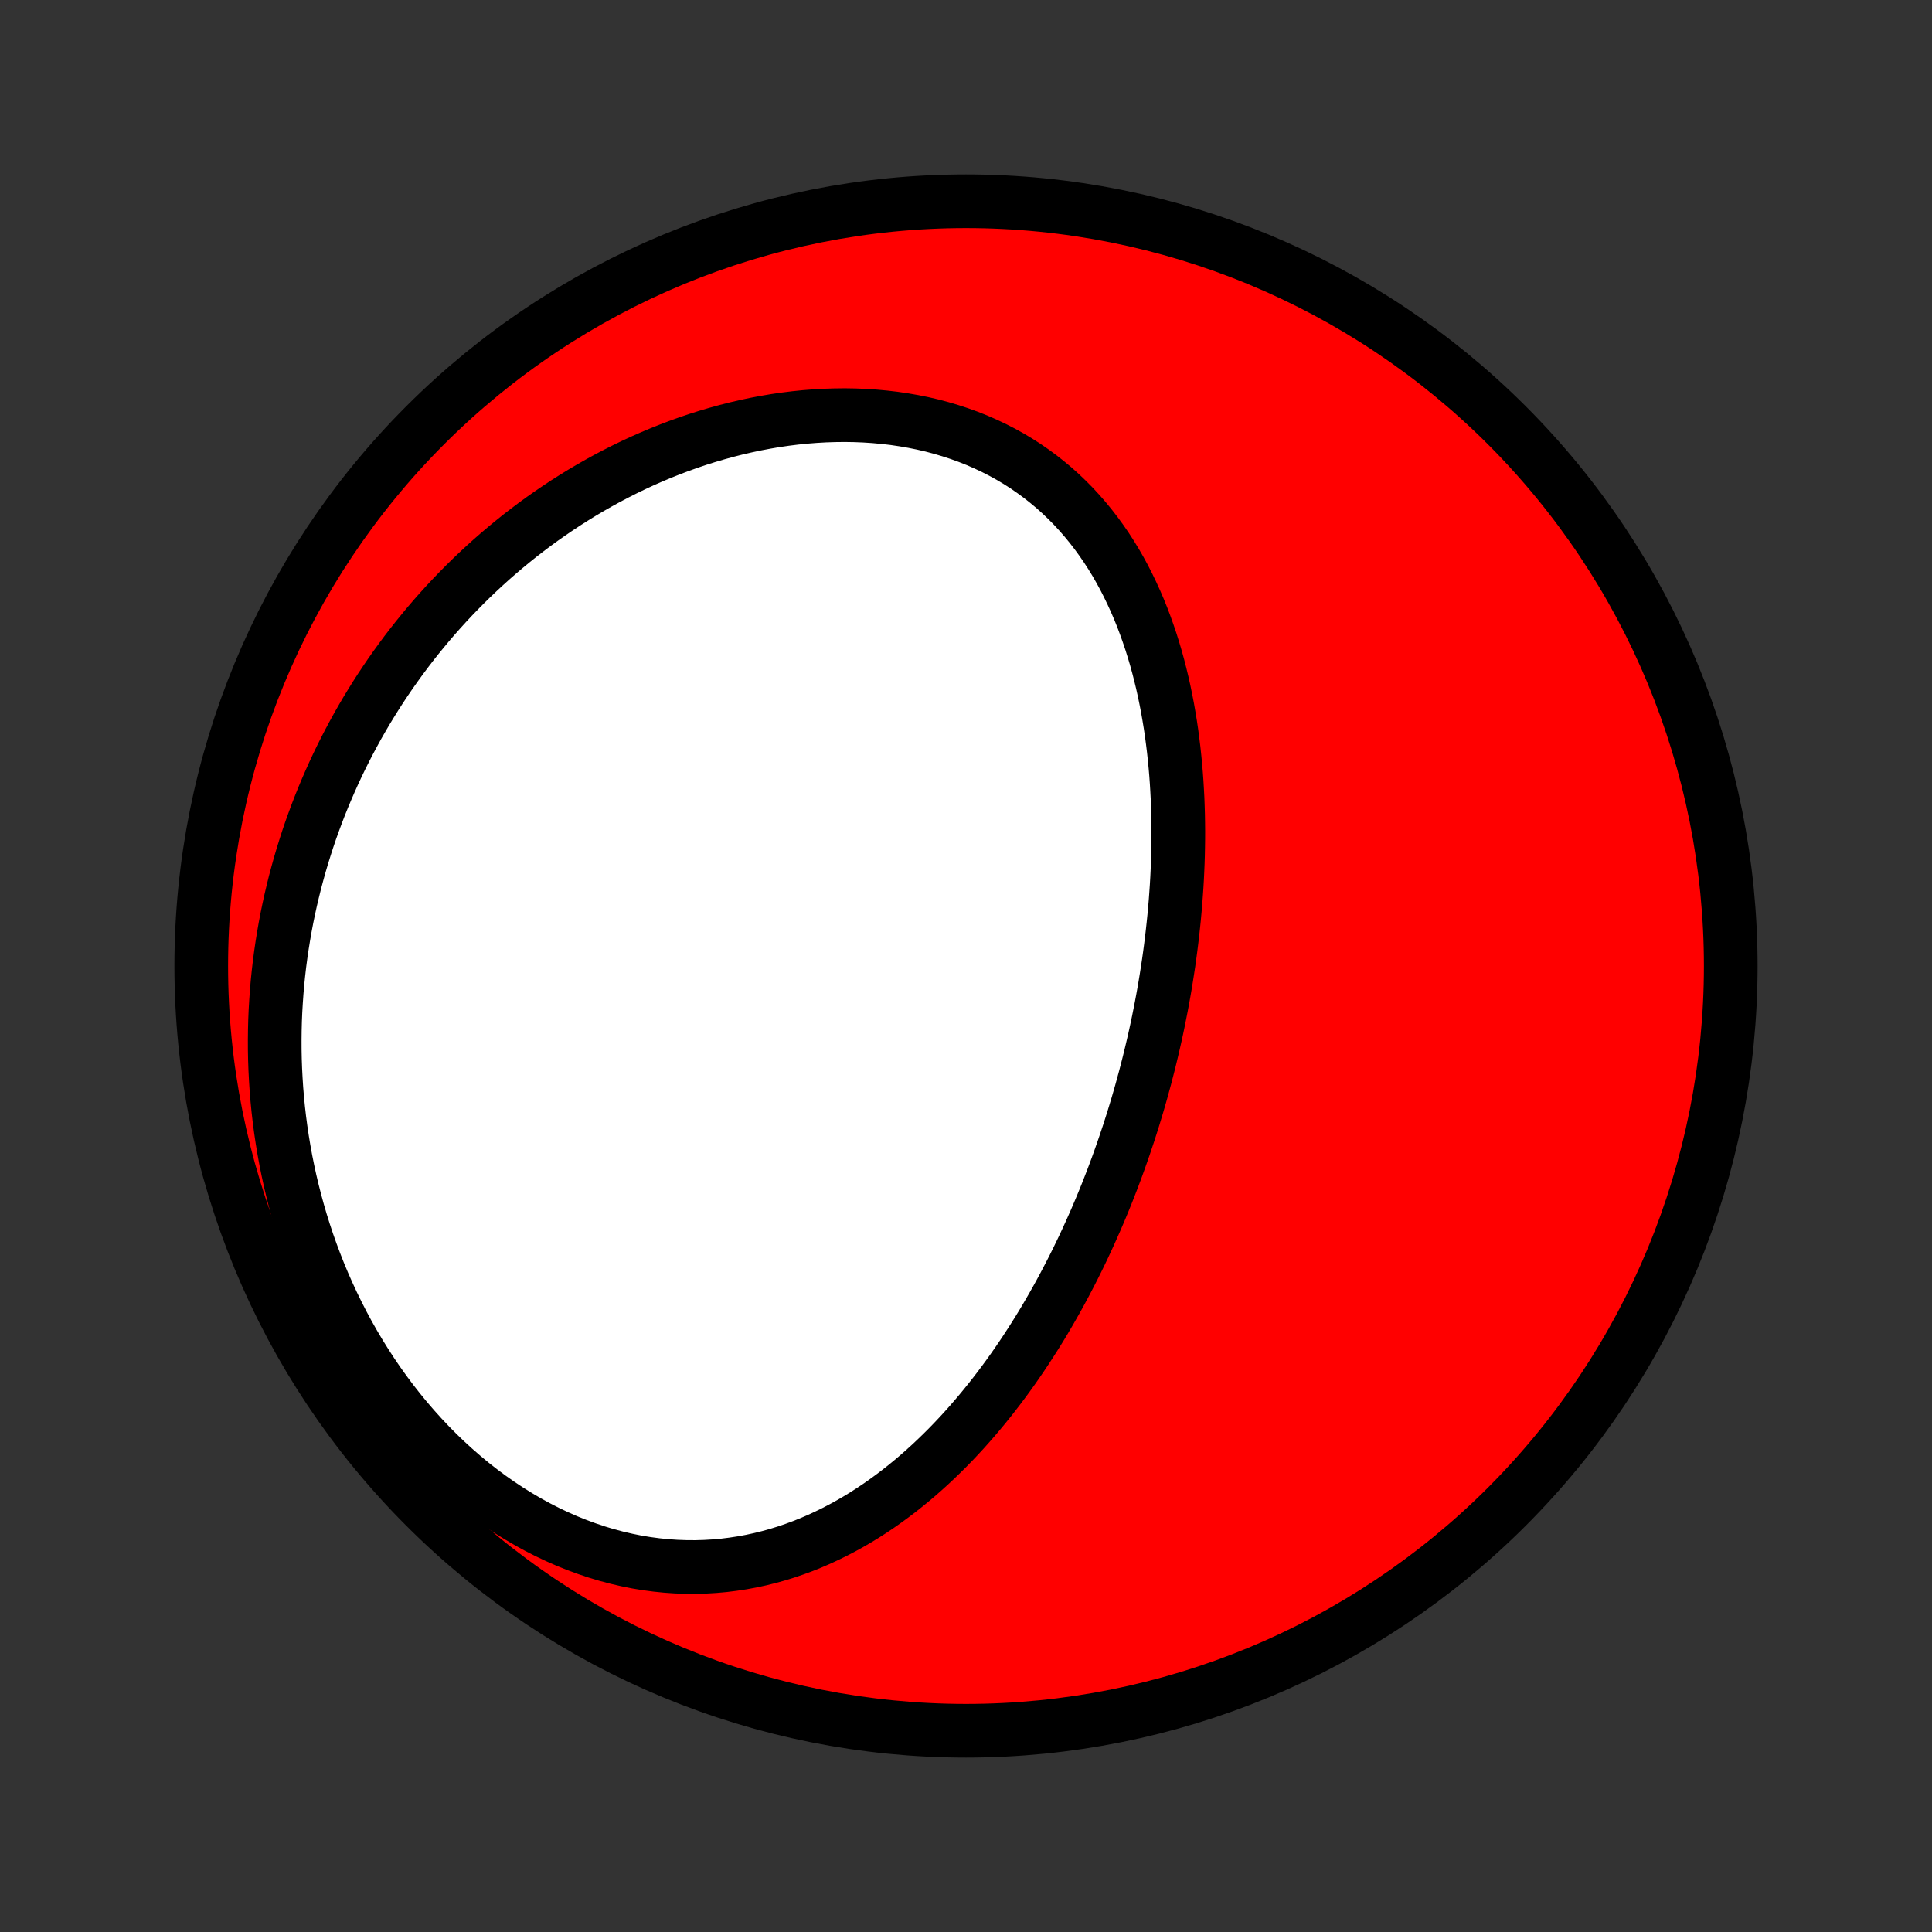 <?xml version="1.0" encoding="utf-8" standalone="no"?>
<!DOCTYPE svg PUBLIC "-//W3C//DTD SVG 1.1//EN"
  "http://www.w3.org/Graphics/SVG/1.1/DTD/svg11.dtd">
<!-- Created with matplotlib (http://matplotlib.org/) -->
<svg height="72pt" version="1.1" viewBox="0 0 72 72" width="72pt" xmlns="http://www.w3.org/2000/svg" xmlns:xlink="http://www.w3.org/1999/xlink">
 <rect x="0" y="0" width="72" height="72" fill="#333333" stroke="none"/>
 <defs>
  <style type="text/css">
*{stroke-linecap:butt;stroke-linejoin:round;}
  </style>
 </defs>
 <g id="figure_1">
  <g id="patch_1">
   <path d="
M0 72
L72 72
L72 0
L0 0
z
" style="fill:none;"/>
  </g>
  <g id="axes_1">
   <g id="PatchCollection_1">
    <defs>
     <path d="
M36 -7.5
C43.558 -7.5 50.808 -10.503 56.153 -15.848
C61.497 -21.192 64.5 -28.442 64.5 -36
C64.5 -43.558 61.497 -50.808 56.153 -56.153
C50.808 -61.497 43.558 -64.5 36 -64.5
C28.442 -64.5 21.192 -61.497 15.848 -56.153
C10.503 -50.808 7.5 -43.558 7.5 -36
C7.5 -28.442 10.503 -21.192 15.848 -15.848
C21.192 -10.503 28.442 -7.5 36 -7.5
z
" id="C0_0_a811fe30f3"/>
     <path d="
M42.06 -29.767
L42.142 -30.022
L42.223 -30.277
L42.301 -30.533
L42.379 -30.79
L42.454 -31.048
L42.528 -31.306
L42.599 -31.566
L42.67 -31.826
L42.738 -32.087
L42.805 -32.349
L42.87 -32.612
L42.933 -32.876
L42.995 -33.141
L43.055 -33.407
L43.113 -33.673
L43.169 -33.941
L43.223 -34.211
L43.276 -34.481
L43.327 -34.752
L43.376 -35.024
L43.423 -35.298
L43.468 -35.573
L43.511 -35.849
L43.553 -36.126
L43.592 -36.404
L43.629 -36.684
L43.664 -36.965
L43.697 -37.247
L43.728 -37.53
L43.757 -37.815
L43.783 -38.101
L43.808 -38.388
L43.829 -38.677
L43.849 -38.967
L43.866 -39.258
L43.88 -39.55
L43.892 -39.844
L43.901 -40.139
L43.907 -40.435
L43.911 -40.733
L43.912 -41.032
L43.909 -41.331
L43.904 -41.632
L43.895 -41.934
L43.884 -42.238
L43.868 -42.542
L43.85 -42.847
L43.828 -43.153
L43.802 -43.46
L43.772 -43.767
L43.739 -44.075
L43.701 -44.384
L43.66 -44.694
L43.614 -45.003
L43.563 -45.313
L43.509 -45.623
L43.449 -45.933
L43.385 -46.243
L43.316 -46.553
L43.241 -46.863
L43.162 -47.171
L43.077 -47.479
L42.986 -47.786
L42.89 -48.093
L42.787 -48.397
L42.679 -48.7
L42.565 -49.002
L42.444 -49.301
L42.316 -49.598
L42.182 -49.892
L42.041 -50.184
L41.894 -50.473
L41.739 -50.758
L41.577 -51.04
L41.407 -51.318
L41.23 -51.592
L41.045 -51.861
L40.853 -52.125
L40.653 -52.384
L40.445 -52.638
L40.229 -52.886
L40.006 -53.128
L39.774 -53.363
L39.535 -53.592
L39.288 -53.814
L39.032 -54.028
L38.77 -54.235
L38.499 -54.434
L38.222 -54.626
L37.937 -54.808
L37.644 -54.983
L37.345 -55.148
L37.039 -55.305
L36.727 -55.452
L36.409 -55.591
L36.084 -55.72
L35.755 -55.839
L35.419 -55.949
L35.079 -56.05
L34.735 -56.141
L34.386 -56.222
L34.033 -56.293
L33.677 -56.355
L33.318 -56.408
L32.956 -56.45
L32.591 -56.484
L32.225 -56.508
L31.857 -56.523
L31.488 -56.529
L31.117 -56.525
L30.746 -56.513
L30.375 -56.492
L30.004 -56.463
L29.633 -56.425
L29.263 -56.379
L28.893 -56.325
L28.525 -56.262
L28.158 -56.193
L27.793 -56.115
L27.43 -56.031
L27.069 -55.939
L26.71 -55.84
L26.354 -55.735
L26 -55.623
L25.649 -55.504
L25.301 -55.379
L24.956 -55.248
L24.615 -55.112
L24.276 -54.969
L23.942 -54.822
L23.61 -54.668
L23.283 -54.51
L22.959 -54.346
L22.639 -54.178
L22.323 -54.005
L22.011 -53.827
L21.702 -53.645
L21.398 -53.458
L21.098 -53.268
L20.802 -53.073
L20.51 -52.874
L20.222 -52.672
L19.938 -52.466
L19.659 -52.256
L19.383 -52.043
L19.112 -51.826
L18.845 -51.606
L18.582 -51.383
L18.323 -51.157
L18.068 -50.927
L17.818 -50.695
L17.571 -50.46
L17.329 -50.222
L17.091 -49.981
L16.857 -49.738
L16.627 -49.492
L16.401 -49.243
L16.179 -48.992
L15.961 -48.738
L15.748 -48.481
L15.538 -48.223
L15.332 -47.962
L15.13 -47.699
L14.933 -47.433
L14.739 -47.165
L14.549 -46.895
L14.363 -46.622
L14.181 -46.348
L14.003 -46.071
L13.829 -45.792
L13.658 -45.511
L13.492 -45.227
L13.329 -44.942
L13.171 -44.654
L13.016 -44.364
L12.865 -44.072
L12.718 -43.778
L12.575 -43.482
L12.436 -43.184
L12.301 -42.883
L12.17 -42.581
L12.042 -42.276
L11.919 -41.97
L11.8 -41.661
L11.685 -41.35
L11.573 -41.037
L11.466 -40.722
L11.364 -40.404
L11.265 -40.085
L11.17 -39.763
L11.08 -39.439
L10.993 -39.113
L10.912 -38.785
L10.834 -38.455
L10.761 -38.122
L10.692 -37.788
L10.628 -37.451
L10.569 -37.112
L10.514 -36.771
L10.464 -36.428
L10.418 -36.082
L10.378 -35.735
L10.342 -35.385
L10.312 -35.033
L10.287 -34.679
L10.266 -34.324
L10.251 -33.966
L10.242 -33.606
L10.238 -33.244
L10.239 -32.88
L10.246 -32.514
L10.259 -32.147
L10.278 -31.778
L10.302 -31.407
L10.333 -31.034
L10.37 -30.66
L10.413 -30.285
L10.463 -29.907
L10.519 -29.529
L10.582 -29.149
L10.651 -28.769
L10.728 -28.387
L10.811 -28.005
L10.902 -27.622
L11 -27.238
L11.105 -26.854
L11.217 -26.47
L11.337 -26.086
L11.465 -25.701
L11.601 -25.318
L11.744 -24.935
L11.895 -24.552
L12.054 -24.171
L12.222 -23.791
L12.397 -23.413
L12.581 -23.037
L12.772 -22.663
L12.972 -22.291
L13.181 -21.922
L13.397 -21.557
L13.622 -21.195
L13.855 -20.836
L14.096 -20.482
L14.346 -20.133
L14.603 -19.789
L14.868 -19.45
L15.142 -19.116
L15.422 -18.79
L15.711 -18.469
L16.006 -18.156
L16.309 -17.85
L16.619 -17.552
L16.935 -17.263
L17.258 -16.982
L17.586 -16.71
L17.921 -16.448
L18.26 -16.196
L18.605 -15.954
L18.955 -15.722
L19.308 -15.502
L19.666 -15.292
L20.027 -15.094
L20.391 -14.908
L20.758 -14.734
L21.126 -14.572
L21.497 -14.423
L21.869 -14.286
L22.241 -14.161
L22.614 -14.049
L22.987 -13.95
L23.359 -13.864
L23.73 -13.789
L24.101 -13.728
L24.469 -13.679
L24.836 -13.642
L25.2 -13.617
L25.561 -13.604
L25.92 -13.602
L26.276 -13.612
L26.628 -13.633
L26.976 -13.664
L27.321 -13.707
L27.661 -13.759
L27.997 -13.821
L28.329 -13.893
L28.657 -13.974
L28.98 -14.064
L29.298 -14.162
L29.612 -14.269
L29.921 -14.383
L30.225 -14.505
L30.524 -14.634
L30.818 -14.77
L31.108 -14.912
L31.392 -15.06
L31.672 -15.214
L31.947 -15.374
L32.218 -15.539
L32.483 -15.709
L32.744 -15.884
L33 -16.064
L33.251 -16.247
L33.498 -16.435
L33.74 -16.626
L33.978 -16.821
L34.212 -17.019
L34.441 -17.221
L34.666 -17.425
L34.886 -17.632
L35.103 -17.842
L35.316 -18.054
L35.524 -18.268
L35.729 -18.485
L35.93 -18.703
L36.127 -18.924
L36.32 -19.146
L36.51 -19.37
L36.696 -19.595
L36.879 -19.822
L37.058 -20.05
L37.234 -20.279
L37.407 -20.51
L37.576 -20.741
L37.743 -20.974
L37.906 -21.208
L38.066 -21.442
L38.223 -21.677
L38.377 -21.914
L38.529 -22.151
L38.678 -22.388
L38.824 -22.626
L38.967 -22.865
L39.107 -23.105
L39.245 -23.345
L39.381 -23.585
L39.514 -23.827
L39.644 -24.068
L39.772 -24.311
L39.898 -24.553
L40.022 -24.797
L40.143 -25.04
L40.262 -25.284
L40.379 -25.529
L40.493 -25.774
L40.606 -26.02
L40.716 -26.266
L40.825 -26.512
L40.931 -26.759
L41.036 -27.007
L41.138 -27.255
L41.239 -27.504
L41.337 -27.753
L41.434 -28.002
L41.529 -28.253
L41.622 -28.503
L41.713 -28.755
L41.802 -29.007
L41.89 -29.26
z
" id="C0_1_99e8b051cf"/>
    </defs>
    <g clip-path="url(#p1bffca34e9)">
     <use style="fill:#ff0000;stroke:#000000;stroke-width:2.0;" x="0.0" xlink:href="#C0_0_a811fe30f3" y="72.0"/>
    </g>
    <g clip-path="url(#p1bffca34e9)">
     <use style="fill:#ffffff;stroke:#000000;stroke-width:2.0;" x="0.0" xlink:href="#C0_1_99e8b051cf" y="72.0"/>
    </g>
   </g>
  </g>
 </g>
 <defs>
  <clipPath id="p1bffca34e9">
   <rect height="72.0" width="72.0" x="0.0" y="0.0"/>
  </clipPath>
 </defs>
</svg>
